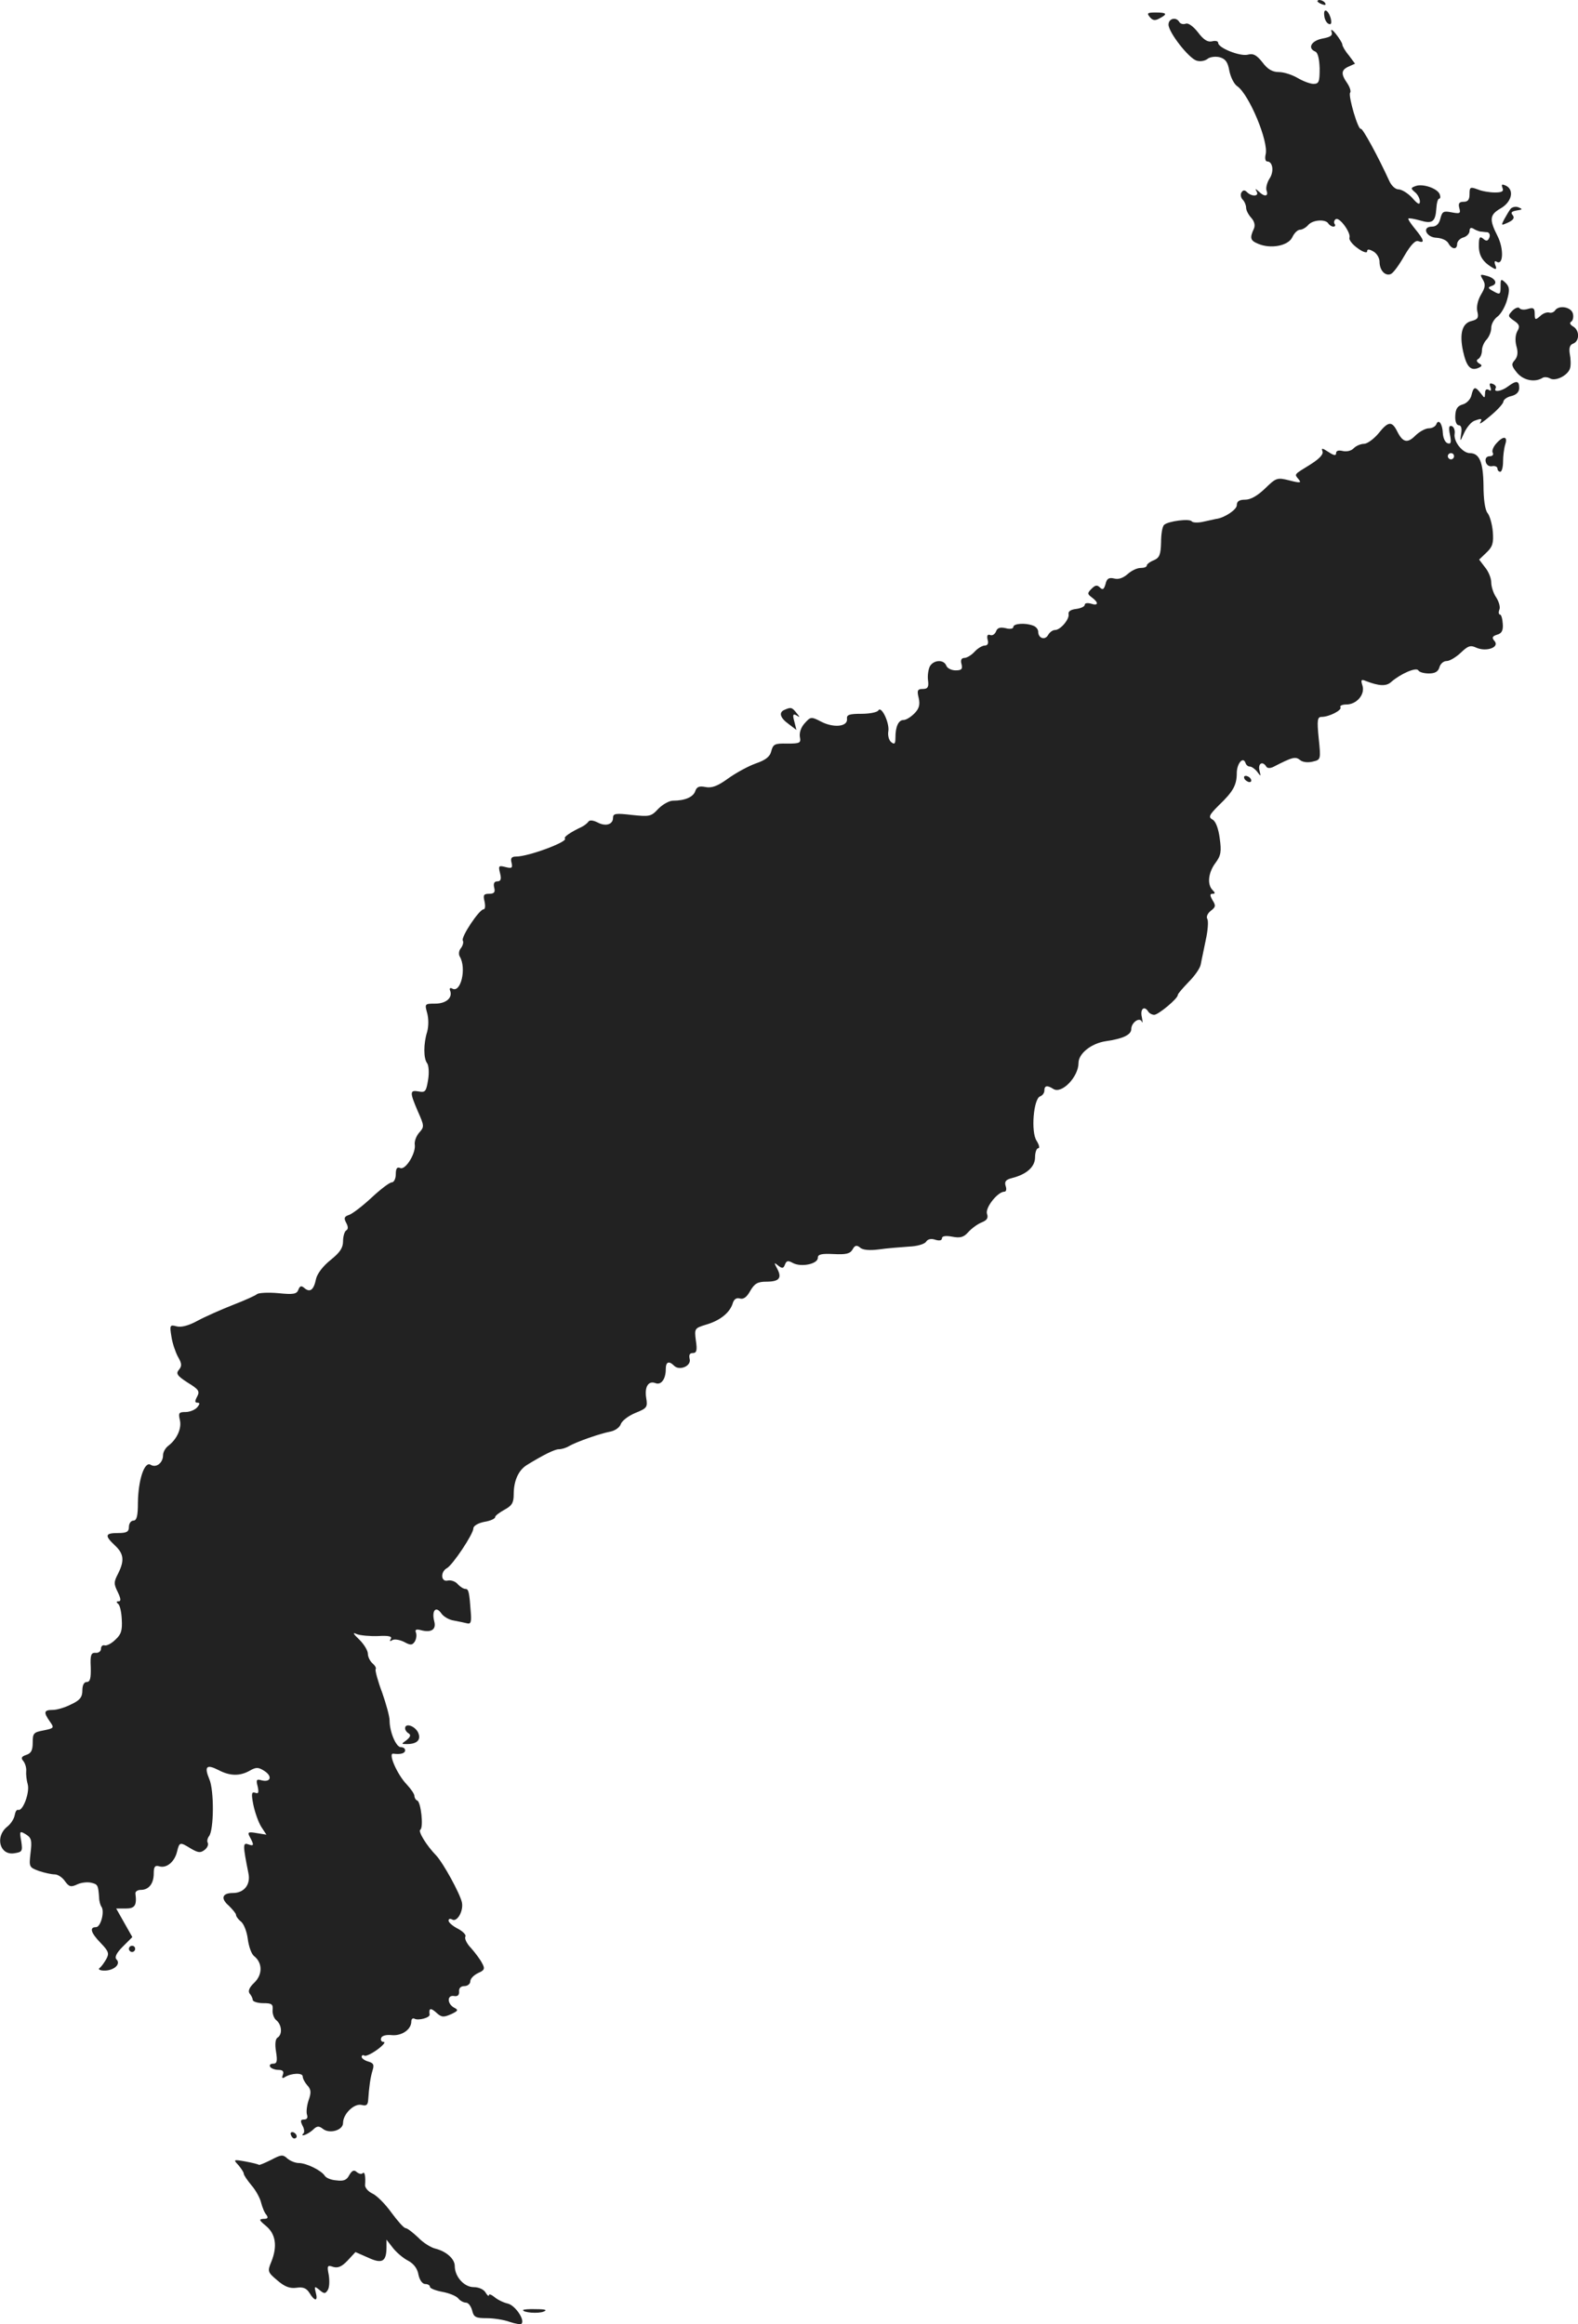 <?xml version="1.0" standalone="no"?>
<!DOCTYPE svg PUBLIC "-//W3C//DTD SVG 20010904//EN"
 "http://www.w3.org/TR/2001/REC-SVG-20010904/DTD/svg10.dtd">
<svg version="1.0" xmlns="http://www.w3.org/2000/svg"
 width="508.492pt" height="748.972pt" viewBox="0 0 508.492 748.972"
 preserveAspectRatio="xMidYMid meet">
<g transform="translate(-749.458,1320.026) scale(0.1,-0.1)"
fill="#222222" stroke="none">
<path d="M11740 13196 c0 -2 7 -7 16 -10 8 -3 12 -2 9 4 -6 10 -25 14 -25 6z"/>
<path d="M11762 13149 c1 -12 8 -24 15 -26 7 -3 9 3 6 17 -8 29 -25 37 -21 9z"/>
<path d="M11200 13145 c9 -11 17 -12 31 -4 27 14 24 19 -12 19 -27 0 -30 -2
-19 -15z"/>
<path d="M11260 13121 c0 -25 65 -108 90 -116 12 -4 27 -1 35 5 8 7 26 9 39 6
19 -5 27 -15 32 -44 4 -20 15 -43 26 -50 38 -27 101 -178 91 -219 -3 -13 -1
-23 5 -23 18 0 23 -33 7 -56 -8 -13 -12 -30 -9 -38 7 -19 -7 -21 -25 -3 -11
10 -13 10 -7 0 9 -16 -16 -17 -31 -2 -8 8 -13 7 -18 -1 -4 -6 -2 -17 4 -23 6
-6 11 -18 11 -26 0 -8 7 -22 16 -32 11 -12 14 -25 9 -36 -14 -30 -11 -38 13
-48 41 -18 98 -7 111 21 6 13 17 24 25 24 7 0 19 7 26 15 14 17 56 20 65 5 3
-5 11 -10 16 -10 6 0 8 4 4 9 -3 5 -1 12 4 15 12 8 50 -45 44 -60 -2 -7 10
-22 27 -34 16 -12 30 -16 30 -10 0 8 6 8 20 0 11 -6 20 -21 20 -33 0 -28 18
-47 36 -40 8 3 27 29 44 59 21 36 36 51 45 47 22 -8 18 5 -10 39 -14 17 -24
32 -22 34 2 2 19 -1 37 -6 40 -12 50 -5 53 38 1 18 5 32 9 32 4 0 5 6 2 14 -7
19 -54 35 -77 27 -17 -6 -17 -8 -3 -20 9 -7 16 -21 16 -30 0 -12 -7 -9 -25 12
-14 15 -34 27 -44 27 -10 0 -23 12 -30 28 -36 79 -86 170 -91 167 -9 -5 -41
105 -35 116 4 5 -1 19 -9 31 -21 30 -20 43 5 54 l20 9 -20 27 c-12 14 -21 30
-21 35 0 4 -9 19 -20 33 -11 14 -18 18 -15 9 5 -13 -2 -18 -29 -23 -36 -7 -49
-31 -23 -42 8 -3 13 -23 14 -54 0 -43 -2 -50 -20 -50 -11 0 -34 9 -51 19 -17
10 -44 19 -60 19 -20 0 -36 8 -53 31 -19 24 -30 30 -48 25 -25 -6 -95 22 -95
38 0 6 -9 8 -20 5 -14 -3 -27 5 -45 29 -15 19 -31 31 -39 28 -8 -3 -17 -1 -21
5 -10 18 -35 12 -35 -8z"/>
<path d="M12336 12595 c5 -11 -1 -15 -24 -15 -17 0 -42 4 -56 10 -24 9 -26 7
-26 -15 0 -18 -5 -25 -19 -25 -14 0 -18 -5 -14 -20 5 -18 2 -19 -25 -14 -26 5
-30 3 -36 -20 -4 -17 -13 -26 -27 -26 -34 0 -19 -35 15 -36 16 -1 33 -8 38
-18 11 -20 28 -21 28 -2 0 8 9 18 20 21 11 3 20 13 20 21 0 10 5 12 13 7 6 -4
17 -8 22 -9 6 0 15 -2 22 -2 7 -1 10 -9 7 -17 -5 -12 -10 -13 -20 -4 -11 9
-14 5 -14 -23 0 -32 13 -53 47 -72 9 -5 11 -2 6 10 -4 11 -2 15 4 11 22 -14
24 42 3 83 -27 53 -25 68 9 88 36 20 46 58 20 73 -15 7 -17 6 -13 -6z"/>
<path d="M12362 12527 c-5 -7 -14 -22 -20 -33 -11 -21 -10 -21 12 -11 17 8 22
15 15 24 -7 8 -4 12 13 15 19 3 20 4 6 10 -9 4 -21 1 -26 -5z"/>
<path d="M12273 12299 c9 -15 8 -25 -6 -48 -11 -19 -15 -39 -12 -54 5 -20 2
-26 -18 -31 -31 -7 -40 -41 -28 -97 11 -50 24 -64 48 -55 14 6 15 9 4 15 -9 6
-10 11 -2 15 6 4 11 16 11 27 0 11 7 27 15 35 8 9 15 25 15 38 0 12 9 28 20
36 11 8 25 32 31 54 9 32 8 42 -5 55 -15 14 -16 13 -16 -12 0 -26 -2 -27 -22
-16 -20 11 -20 13 -6 18 21 7 11 26 -19 33 -19 5 -20 4 -10 -13z"/>
<path d="M12368 12199 c-15 -16 -15 -18 5 -32 18 -12 20 -19 11 -34 -6 -11 -8
-29 -3 -48 6 -20 4 -34 -5 -45 -12 -13 -11 -19 7 -41 21 -25 58 -32 83 -16 5
3 16 2 23 -2 18 -11 59 10 65 33 3 10 2 31 -1 46 -3 19 0 29 11 33 21 8 21 43
0 55 -10 6 -13 12 -6 16 5 3 8 15 5 26 -6 22 -47 28 -58 9 -4 -5 -12 -8 -18
-6 -7 2 -20 -2 -29 -11 -16 -14 -18 -13 -18 7 0 18 -4 21 -21 16 -12 -4 -24
-3 -28 2 -3 5 -14 1 -23 -8z"/>
<path d="M12297 11953 c4 -11 2 -14 -5 -9 -8 4 -12 0 -12 -11 -1 -17 -1 -17
-14 0 -18 23 -23 22 -30 -7 -3 -13 -16 -26 -28 -29 -17 -5 -23 -14 -24 -37 -1
-17 4 -30 11 -30 8 0 11 -10 8 -27 -4 -28 -4 -28 10 3 8 17 22 34 32 38 24 9
27 8 19 -6 -4 -7 11 3 33 22 23 19 42 40 42 46 1 7 12 15 26 18 16 4 25 13 25
26 0 24 -9 25 -36 5 -21 -16 -48 -20 -40 -6 3 5 -1 11 -9 14 -10 4 -12 1 -8
-10z"/>
<path d="M11937 11804 c-16 -19 -37 -34 -47 -34 -10 0 -25 -6 -33 -14 -8 -9
-24 -12 -36 -9 -13 3 -21 1 -21 -7 0 -9 -7 -8 -25 4 -20 13 -23 13 -19 2 4
-10 -10 -24 -38 -42 -55 -34 -53 -31 -39 -48 10 -12 6 -13 -29 -4 -40 10 -43
9 -79 -26 -24 -23 -46 -36 -64 -36 -19 0 -27 -5 -27 -18 0 -14 -40 -41 -67
-44 -4 -1 -23 -5 -41 -9 -17 -4 -34 -3 -37 1 -6 10 -76 1 -89 -11 -6 -5 -10
-30 -10 -56 -1 -40 -5 -50 -23 -58 -13 -5 -23 -13 -23 -17 0 -5 -9 -8 -20 -8
-12 0 -30 -9 -42 -20 -14 -12 -29 -18 -43 -14 -17 4 -24 0 -28 -18 -5 -17 -9
-20 -18 -11 -9 9 -15 8 -27 -4 -14 -14 -14 -17 1 -28 23 -17 21 -28 -3 -20
-11 3 -20 2 -20 -4 0 -5 -12 -11 -27 -13 -18 -2 -27 -8 -25 -17 3 -16 -26 -51
-44 -51 -7 0 -17 -7 -22 -16 -10 -18 -32 -11 -32 11 0 7 -7 16 -16 19 -25 10
-64 7 -64 -4 0 -6 -11 -8 -25 -4 -18 4 -27 1 -31 -11 -4 -9 -12 -14 -19 -11
-8 3 -11 -2 -8 -15 4 -12 0 -19 -9 -19 -8 0 -23 -9 -33 -20 -10 -11 -25 -20
-33 -20 -9 0 -13 -7 -9 -20 4 -16 0 -20 -19 -20 -14 0 -27 7 -30 15 -8 21 -41
19 -53 -2 -5 -10 -8 -30 -6 -45 3 -22 -1 -28 -17 -28 -17 0 -19 -5 -13 -29 5
-22 1 -35 -14 -50 -12 -12 -27 -21 -35 -21 -16 0 -26 -21 -26 -57 0 -20 -3
-23 -14 -14 -7 6 -11 21 -9 34 5 26 -22 84 -32 68 -3 -6 -28 -11 -54 -11 -40
0 -49 -3 -47 -17 2 -25 -44 -29 -84 -8 -31 16 -33 16 -52 -5 -12 -13 -18 -30
-16 -44 4 -20 1 -22 -41 -22 -40 1 -45 -2 -51 -24 -4 -18 -18 -29 -50 -40 -25
-9 -65 -31 -90 -49 -33 -24 -52 -31 -72 -27 -20 4 -28 1 -33 -13 -6 -19 -33
-31 -72 -31 -12 0 -33 -12 -47 -26 -23 -25 -28 -26 -85 -20 -52 6 -61 5 -61
-9 0 -22 -24 -29 -50 -15 -14 7 -25 8 -29 3 -3 -5 -13 -13 -21 -17 -36 -17
-60 -33 -55 -38 11 -10 -117 -58 -157 -58 -15 0 -19 -5 -15 -20 4 -17 1 -19
-19 -14 -23 6 -24 4 -18 -20 5 -19 2 -26 -9 -26 -10 0 -13 -7 -10 -20 4 -15 0
-20 -16 -20 -18 0 -20 -4 -15 -25 3 -14 2 -25 -3 -25 -14 0 -74 -90 -67 -101
3 -5 0 -16 -6 -24 -7 -8 -8 -20 -4 -27 23 -38 3 -121 -25 -103 -6 3 -9 0 -6
-7 9 -23 -13 -42 -48 -42 -34 0 -34 -1 -26 -30 5 -18 5 -43 0 -61 -12 -38 -12
-86 0 -101 5 -7 7 -31 3 -54 -6 -37 -9 -41 -30 -37 -29 5 -30 -1 -3 -64 21
-47 21 -50 5 -68 -10 -11 -16 -28 -15 -38 5 -28 -29 -83 -46 -77 -11 5 -15 -1
-15 -20 0 -14 -6 -26 -13 -26 -7 0 -36 -22 -66 -50 -29 -27 -62 -52 -72 -55
-15 -5 -17 -10 -9 -25 7 -13 7 -21 0 -25 -5 -3 -10 -19 -10 -35 0 -21 -10 -36
-40 -60 -25 -20 -43 -44 -47 -61 -7 -35 -19 -45 -37 -30 -10 9 -15 8 -20 -5
-5 -14 -16 -16 -65 -11 -33 3 -63 1 -68 -3 -4 -4 -39 -20 -78 -35 -38 -15 -90
-38 -114 -51 -27 -15 -52 -22 -67 -18 -22 6 -23 4 -17 -33 3 -21 13 -50 21
-65 13 -22 13 -30 3 -42 -10 -12 -6 -19 28 -41 36 -22 40 -28 31 -45 -8 -15
-8 -20 1 -20 8 0 8 -4 -1 -15 -7 -8 -24 -15 -37 -15 -22 0 -24 -3 -19 -25 7
-27 -9 -62 -36 -83 -10 -7 -18 -21 -18 -31 0 -25 -22 -42 -40 -31 -20 12 -40
-49 -41 -122 0 -44 -4 -58 -15 -58 -7 0 -14 -9 -14 -20 0 -16 -7 -20 -35 -20
-42 0 -44 -8 -10 -40 29 -27 31 -49 10 -91 -14 -27 -14 -33 -1 -59 10 -21 11
-30 3 -30 -8 0 -8 -3 -2 -8 6 -4 11 -27 12 -51 2 -35 -2 -48 -21 -65 -12 -12
-28 -20 -34 -18 -7 2 -12 -3 -12 -11 0 -8 -8 -14 -17 -13 -15 1 -18 -7 -16
-46 1 -36 -2 -48 -13 -48 -9 0 -14 -11 -14 -27 0 -22 -8 -32 -36 -45 -19 -10
-46 -18 -59 -18 -29 0 -31 -7 -10 -37 15 -21 14 -22 -20 -29 -32 -6 -35 -9
-35 -39 0 -25 -5 -35 -21 -40 -15 -5 -18 -10 -9 -20 6 -8 10 -22 9 -32 -1 -10
1 -29 5 -43 7 -26 -16 -88 -31 -82 -5 1 -9 -6 -11 -17 -2 -12 -13 -29 -25 -38
-39 -32 -23 -92 23 -85 26 4 28 6 23 39 -6 33 -5 34 15 22 18 -11 20 -20 15
-60 -5 -45 -5 -46 27 -58 18 -6 41 -11 51 -11 10 0 25 -10 33 -22 13 -18 19
-20 40 -10 13 6 33 8 45 5 21 -5 22 -8 25 -48 0 -11 4 -25 8 -30 10 -16 -3
-65 -18 -65 -22 0 -17 -18 15 -51 26 -27 28 -34 18 -52 -7 -12 -16 -25 -22
-29 -5 -4 2 -8 16 -8 31 0 54 21 39 36 -7 7 0 21 20 41 l31 31 -26 46 -26 46
31 0 c29 0 36 10 31 48 -1 6 6 12 17 12 26 0 42 20 42 53 0 22 4 27 18 23 23
-7 49 14 57 47 8 32 9 32 45 10 24 -14 31 -14 44 -4 9 7 13 17 10 23 -3 5 -1
14 4 21 16 19 17 148 1 184 -17 41 -9 49 30 29 36 -19 68 -20 100 -2 21 12 28
12 48 -1 26 -17 20 -37 -9 -30 -17 5 -19 2 -13 -20 4 -19 3 -24 -8 -20 -12 4
-13 -3 -6 -39 5 -24 16 -55 25 -70 l17 -26 -31 5 c-28 5 -31 3 -22 -13 14 -26
13 -30 -6 -23 -17 6 -17 -3 1 -93 8 -37 -14 -64 -50 -64 -35 0 -40 -18 -13
-41 12 -12 23 -25 23 -29 0 -5 7 -15 16 -22 9 -7 19 -32 22 -56 3 -24 12 -49
20 -55 28 -22 28 -60 1 -86 -16 -15 -21 -27 -15 -35 5 -6 10 -15 10 -21 1 -5
16 -10 34 -10 27 0 32 -3 30 -22 -1 -11 4 -27 12 -33 18 -15 20 -46 4 -56 -7
-4 -9 -21 -5 -45 5 -31 3 -39 -9 -39 -9 0 -13 -4 -10 -10 3 -5 15 -10 27 -10
14 0 18 -5 14 -16 -4 -10 -2 -13 7 -7 21 13 57 14 57 2 0 -7 7 -20 15 -29 12
-13 13 -23 4 -48 -6 -18 -8 -39 -5 -47 3 -9 0 -15 -10 -15 -11 0 -12 -4 -5
-19 6 -10 7 -21 4 -25 -14 -14 12 -5 29 10 14 14 20 14 33 4 21 -17 65 -5 65
19 0 29 36 64 60 58 15 -4 20 0 21 16 3 43 7 72 14 95 6 19 3 24 -14 29 -11 3
-21 10 -21 15 0 5 4 7 9 4 4 -3 23 6 41 19 19 14 28 25 21 25 -7 0 -11 6 -8
13 2 7 16 11 34 9 32 -3 63 18 63 44 0 8 5 12 10 9 12 -7 50 3 49 13 -3 21 3
23 21 7 17 -16 24 -16 47 -6 24 11 26 14 10 22 -22 13 -22 41 1 37 11 -2 17 3
16 15 -1 10 5 17 17 17 10 0 19 7 19 15 0 9 11 20 25 27 21 9 23 14 13 32 -6
12 -22 33 -35 48 -14 14 -22 31 -19 37 4 5 -7 17 -24 26 -16 8 -30 20 -30 26
0 6 5 7 11 4 16 -11 38 27 32 55 -7 30 -60 126 -82 150 -33 34 -60 79 -52 84
11 7 2 90 -10 94 -5 2 -9 9 -9 15 0 6 -11 22 -24 36 -32 33 -62 103 -44 100
24 -3 38 1 38 11 0 6 -6 10 -14 10 -15 0 -36 49 -36 86 0 13 -11 53 -24 90
-14 37 -23 71 -21 75 3 4 -2 12 -10 19 -8 7 -15 21 -15 31 0 10 -12 30 -27 45
-22 21 -23 25 -8 18 11 -4 42 -7 68 -6 34 2 46 -1 41 -9 -5 -8 -3 -9 5 -4 7 4
24 1 38 -6 20 -11 26 -11 34 1 5 8 7 21 4 29 -4 10 1 12 16 8 33 -9 50 2 43
28 -9 35 5 51 22 27 7 -11 26 -22 41 -24 16 -3 35 -7 43 -9 11 -3 14 4 12 31
-5 70 -7 80 -18 80 -6 0 -17 7 -25 16 -7 8 -21 13 -31 11 -23 -6 -25 28 -3 40
19 11 85 110 85 128 0 8 15 17 35 21 19 3 35 10 35 15 0 5 14 15 30 24 24 13
30 22 30 50 0 43 15 77 42 94 52 32 90 51 103 51 9 0 23 4 33 10 24 14 101 41
134 47 15 3 30 14 33 24 4 11 25 27 47 36 37 15 40 18 35 48 -6 36 7 57 30 48
18 -7 33 13 33 45 0 24 10 28 27 11 17 -17 56 -1 50 22 -3 13 0 19 10 19 12 0
15 8 10 40 -5 39 -4 40 31 51 46 13 77 38 87 67 4 15 12 21 23 18 12 -4 23 4
34 24 14 24 24 30 52 30 42 0 51 12 35 42 -11 20 -10 21 3 10 13 -10 17 -10
22 3 5 13 10 14 26 5 27 -14 80 -3 80 17 0 11 11 14 51 12 40 -2 53 1 61 15 7
13 13 15 24 6 8 -8 31 -10 61 -6 27 4 70 7 96 9 27 1 51 8 56 16 5 8 16 11 30
6 13 -4 21 -2 21 5 0 7 12 9 33 5 26 -5 37 -2 52 15 11 12 30 26 43 31 17 7
22 14 17 28 -6 20 35 71 56 71 6 0 8 8 4 19 -4 14 1 20 21 25 47 12 74 36 74
67 0 16 5 29 10 29 6 0 3 11 -5 24 -19 28 -10 135 11 143 8 3 14 11 14 19 0
16 9 18 29 5 27 -17 81 39 81 84 0 30 41 63 88 70 56 8 82 21 82 39 0 21 27
40 34 24 3 -7 3 -1 0 15 -6 26 8 38 21 17 3 -5 12 -10 19 -10 13 0 76 52 76
64 0 4 16 22 35 42 19 19 37 44 39 57 2 12 10 47 16 78 7 31 9 62 5 68 -4 7 1
18 11 26 16 12 17 17 6 34 -9 16 -9 21 0 21 9 0 9 3 0 12 -18 18 -14 56 9 87
18 24 20 37 14 80 -4 31 -13 55 -23 60 -14 8 -12 14 20 46 46 44 58 65 58 104
0 30 20 55 28 33 2 -7 8 -12 14 -12 6 0 17 -8 24 -17 12 -16 12 -16 7 5 -5 22
10 31 22 12 3 -6 13 -6 23 -1 62 32 71 34 86 22 8 -7 25 -9 41 -5 26 6 26 7
19 75 -6 59 -4 69 9 69 25 0 67 22 61 31 -3 5 6 9 19 9 33 0 61 32 52 61 -6
18 -4 21 10 15 44 -17 67 -18 83 -3 30 26 80 48 87 37 3 -6 19 -10 34 -10 20
0 30 6 34 20 3 11 13 20 23 20 10 0 30 12 46 27 23 22 31 25 50 16 32 -14 75
1 59 21 -10 11 -8 16 8 21 15 4 20 14 18 36 -1 16 -5 29 -9 29 -4 0 -5 7 -2
15 4 8 -1 26 -10 40 -9 13 -16 35 -16 48 0 14 -9 36 -20 49 l-19 25 24 23 c19
18 23 30 20 67 -2 24 -10 52 -17 60 -8 10 -13 44 -13 89 -1 75 -13 104 -44
104 -23 0 -53 37 -49 62 2 12 -3 23 -9 25 -9 3 -11 -4 -6 -28 5 -25 3 -31 -8
-27 -8 3 -14 17 -15 32 -1 30 -14 48 -21 29 -3 -7 -13 -13 -24 -13 -11 0 -31
-11 -44 -24 -25 -25 -40 -22 -58 14 -17 34 -29 33 -60 -6z m243 -74 c0 -5 -4
-10 -10 -10 -5 0 -10 5 -10 10 0 6 5 10 10 10 6 0 10 -4 10 -10z"/>
<path d="M12316 11771 c-10 -11 -15 -25 -11 -30 3 -6 -1 -11 -10 -11 -10 0
-15 -7 -13 -17 2 -11 11 -17 21 -15 9 2 17 -2 17 -8 0 -5 4 -10 9 -10 5 0 9
15 9 33 0 17 3 42 7 55 9 27 -6 29 -29 3z"/>
<path d="M10023 10913 c-20 -8 -15 -26 13 -46 l25 -19 -7 28 c-6 21 -4 25 7
19 12 -8 12 -6 0 8 -14 18 -18 19 -38 10z"/>
<path d="M11505 10690 c3 -5 11 -10 16 -10 6 0 7 5 4 10 -3 6 -11 10 -16 10
-6 0 -7 -4 -4 -10z"/>
<path d="M8800 7631 c0 -6 5 -13 12 -17 7 -5 5 -11 -7 -21 -18 -13 -18 -13 1
-13 34 0 47 15 35 39 -12 21 -41 29 -41 12z"/>
<path d="M7910 6920 c0 -5 5 -10 10 -10 6 0 10 5 10 10 0 6 -4 10 -10 10 -5 0
-10 -4 -10 -10z"/>
<path d="M8432 6321 c2 -7 7 -12 11 -12 12 1 9 15 -3 20 -7 2 -11 -2 -8 -8z"/>
<path d="M8368 6240 c-20 -10 -37 -17 -39 -16 -2 2 -22 7 -44 11 -39 7 -39 6
-22 -12 9 -11 17 -23 17 -27 0 -5 11 -21 25 -38 14 -16 28 -42 31 -56 4 -15
11 -33 17 -39 7 -10 4 -13 -9 -13 -16 -1 -15 -4 8 -23 31 -26 37 -65 17 -115
-13 -31 -12 -34 19 -60 24 -21 41 -27 62 -24 21 3 32 -1 42 -17 17 -28 28 -27
20 2 -5 20 -4 21 12 8 15 -13 19 -13 27 0 5 8 6 29 3 48 -6 30 -5 33 15 26 15
-4 27 1 46 21 l25 27 41 -18 c45 -21 59 -13 59 34 l0 24 21 -27 c11 -14 33
-33 49 -41 17 -9 30 -25 33 -45 4 -18 13 -30 22 -30 8 0 15 -4 15 -9 0 -5 18
-12 39 -16 22 -4 45 -13 52 -21 6 -8 18 -14 25 -14 8 0 16 -11 20 -25 5 -22
12 -25 47 -25 22 0 55 -5 74 -12 18 -6 35 -9 38 -6 12 12 -20 59 -44 65 -14 3
-34 13 -43 21 -10 8 -18 11 -18 6 0 -5 -5 -1 -11 9 -6 10 -22 17 -38 17 -31 0
-61 34 -61 68 0 23 -27 47 -62 56 -14 3 -40 19 -56 36 -17 16 -35 30 -40 30
-6 0 -26 23 -46 50 -20 28 -48 56 -62 62 -13 6 -24 19 -23 27 2 28 -1 45 -8
38 -3 -4 -12 -2 -19 4 -9 8 -15 5 -24 -10 -8 -16 -18 -20 -41 -17 -17 1 -34 8
-38 15 -11 17 -59 41 -84 41 -11 0 -28 7 -37 15 -14 13 -20 12 -52 -5z"/>
<path d="M9180 5756 c0 -8 48 -12 66 -5 13 5 7 8 -23 8 -24 1 -43 -1 -43 -3z"/>
</g>
</svg>
